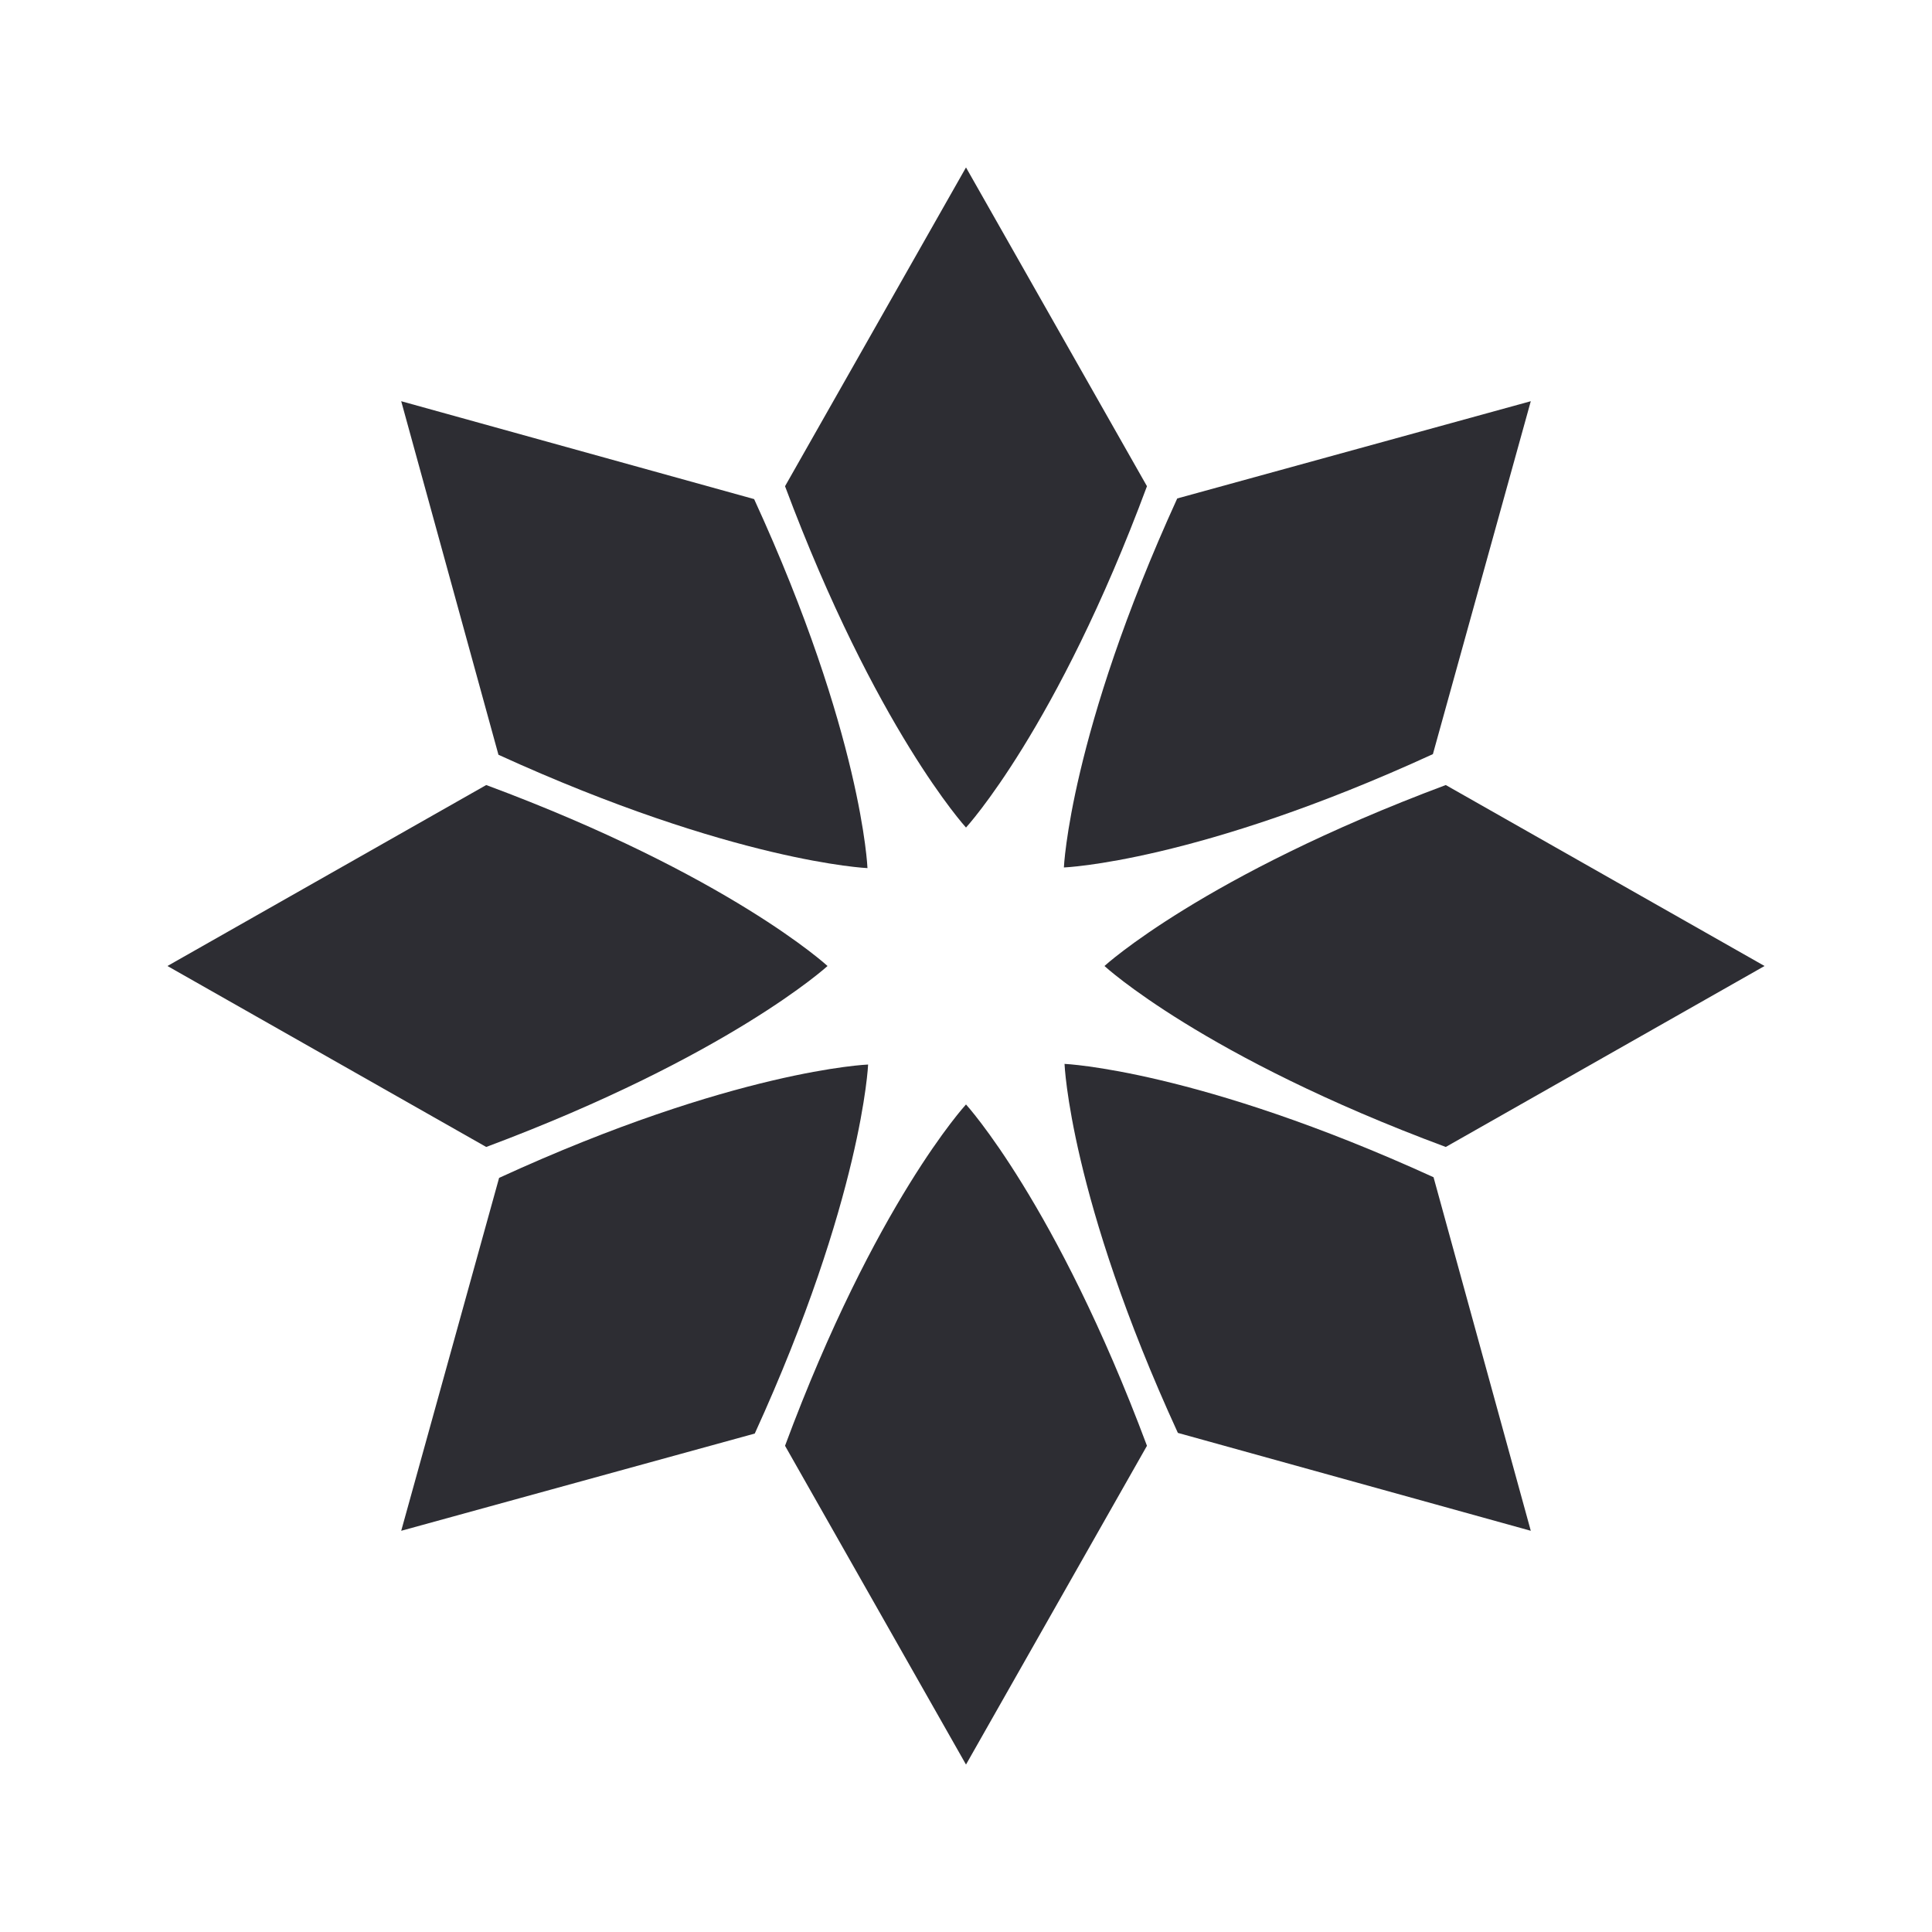 <?xml version="1.0" encoding="utf-8"?>
<!-- Generator: Adobe Illustrator 26.0.1, SVG Export Plug-In . SVG Version: 6.00 Build 0)  -->
<svg version="1.1" xmlns="http://www.w3.org/2000/svg" x="0px" y="0px"
     viewBox="0 0 300 300" style="enable-background:new 0 0 300 300;" xml:space="preserve">
<style type="text/css">
	.st0{display:none;}
	.st1{display:inline;}
	.st2{fill:#CCCCCB;}
	.st3{fill:#F2B6B6;}
	.st4{fill:#2E2E33;}
	.st5{fill:none;stroke:#FFFFFF;stroke-width:5.669;stroke-miterlimit:10;}
	.st6{fill:#2D2D33;}
</style>
    <g id="Layer_1" class="st0">
	<g id="Layer_2_copy_3">
		<g class="st1">
			<g>
				<polygon class="st2" points="221.6,78.4 156,129.4 150,150 170.6,144 				"/>
			</g>
            <g>
				<polygon class="st2" points="251.3,150 168.8,139.7 150,150 168.8,160.3 				"/>
			</g>
            <g>
				<polygon class="st2" points="221.6,221.6 170.6,156 150,150 156,170.6 				"/>
			</g>
            <g>
				<polygon class="st2" points="150,251.3 160.3,168.8 150,150 139.7,168.8 				"/>
			</g>
            <g>
				<polygon class="st2" points="78.4,221.6 144,170.6 150,150 129.4,156 				"/>
			</g>
            <g>
				<polygon class="st2" points="48.7,150 131.2,160.3 150,150 131.2,139.7 				"/>
			</g>
            <g>
				<polygon class="st2" points="78.4,78.4 129.4,144 150,150 144,129.4 				"/>
			</g>
            <g>
				<polygon class="st2" points="150,48.7 139.7,131.2 150,150 160.3,131.2 				"/>
			</g>
		</g>
	</g>
        <g id="Layer_2_copy_4">
		<g class="st1">
			<g>
				<g>
					<g>
						<polygon class="st3" points="300,88.2 173.1,140.8 221.6,78.4 						"/>
                        <path class="st3" d="M150,150"/>
					</g>
				</g>
                <g>
					<g>
						<polygon class="st3" points="211.8,0 159.2,126.9 221.6,78.4 						"/>
                        <path class="st3" d="M150,150"/>
					</g>
				</g>
			</g>
            <g>
				<g>
					<g>
						<polygon class="st3" points="299.8,212.4 172.9,159.8 251.3,150 						"/>
                        <path class="st3" d="M150,150"/>
					</g>
				</g>
                <g>
					<g>
						<polygon class="st3" points="299.8,87.6 172.9,140.2 251.3,150 						"/>
                        <path class="st3" d="M150,150"/>
					</g>
				</g>
			</g>
            <g>
				<g>
					<g>
						<polygon class="st3" points="211.8,300 159.2,173.1 221.6,221.6 						"/>
                        <path class="st3" d="M150,150"/>
					</g>
				</g>
                <g>
					<g>
						<polygon class="st3" points="300,211.8 173.1,159.2 221.6,221.6 						"/>
                        <path class="st3" d="M150,150"/>
					</g>
				</g>
			</g>
            <g>
				<g>
					<g>
						<polygon class="st3" points="87.6,299.8 140.2,172.9 150,251.3 						"/>
                        <path class="st3" d="M150,150"/>
					</g>
				</g>
                <g>
					<g>
						<polygon class="st3" points="212.4,299.8 159.8,172.9 150,251.3 						"/>
                        <path class="st3" d="M150,150"/>
					</g>
				</g>
			</g>
            <g>
				<g>
					<g>
						<polygon class="st3" points="0,211.8 126.9,159.2 78.4,221.6 						"/>
                        <path class="st3" d="M150,150"/>
					</g>
				</g>
                <g>
					<g>
						<polygon class="st3" points="88.2,300 140.8,173.1 78.4,221.6 						"/>
                        <path class="st3" d="M150,150"/>
					</g>
				</g>
			</g>
            <g>
				<g>
					<g>
						<polygon class="st3" points="0.2,87.6 127.1,140.2 48.7,150 						"/>
                        <path class="st3" d="M150,150"/>
					</g>
				</g>
                <g>
					<g>
						<polygon class="st3" points="0.2,212.4 127.1,159.8 48.7,150 						"/>
                        <path class="st3" d="M150,150"/>
					</g>
				</g>
			</g>
            <g>
				<g>
					<g>
						<polygon class="st3" points="88.2,0 140.8,126.9 78.4,78.4 						"/>
                        <path class="st3" d="M150,150"/>
					</g>
				</g>
                <g>
					<g>
						<polygon class="st3" points="0,88.2 126.9,140.8 78.4,78.4 						"/>
                        <path class="st3" d="M150,150"/>
					</g>
				</g>
			</g>
            <g>
				<g>
					<g>
						<polygon class="st3" points="212.4,0.2 159.8,127.1 150,48.7 						"/>
                        <path class="st3" d="M150,150"/>
					</g>
				</g>
                <g>
					<g>
						<polygon class="st3" points="87.6,0.2 140.2,127.1 150,48.7 						"/>
                        <path class="st3" d="M150,150"/>
					</g>
				</g>
			</g>
		</g>
	</g>
        <g id="flat" class="st1">
		<g>
			<polygon class="st4" points="149.8,131 150,130.6 150.2,131 150.2,130.2 179.6,78.5 150.2,26.8 150.2,26 150,26.4 149.8,26 
				149.8,26.8 120.4,78.5 149.8,130.2 			"/>
            <polygon class="st4" points="163.3,136.4 163.7,136.3 163.6,136.7 164.2,136.1 221.5,120.4 237.3,63.1 237.9,62.5 237.4,62.6
				237.5,62.2 236.9,62.7 179.6,78.5 163.9,135.8 			"/>
            <polygon class="st4" points="273.2,149.8 221.5,120.4 169.8,149.8 169,149.8 169.4,150 169,150.2 169.8,150.2 221.5,179.6
				273.2,150.2 274,150.2 273.6,150 274,149.8 			"/>
            <polygon class="st4" points="163.6,163.3 163.7,163.7 163.3,163.6 163.9,164.2 179.6,221.5 236.9,237.3 237.5,237.9 237.4,237.4
				237.9,237.5 237.3,236.9 221.5,179.6 164.2,163.9 			"/>
            <polygon class="st4" points="150.2,169 150,169.4 149.8,169 149.8,169.8 120.4,221.5 149.8,273.2 149.8,274 150,273.6 150.2,274
				150.2,273.2 179.6,221.5 150.2,169.8 			"/>
            <polygon class="st4" points="136.7,163.6 136.3,163.7 136.4,163.3 135.8,163.9 78.5,179.6 62.7,236.9 62.2,237.5 62.6,237.4
				62.5,237.9 63.1,237.3 120.4,221.5 136.1,164.2 			"/>
            <polygon class="st4" points="131,150.2 130.6,150 131,149.8 130.2,149.8 78.5,120.4 26.8,149.8 26,149.8 26.4,150 26,150.2
				26.8,150.2 78.5,179.6 130.2,150.2 			"/>
            <polygon class="st4" points="136.4,136.7 136.3,136.3 136.7,136.4 136.1,135.8 120.4,78.5 63.1,62.7 62.5,62.2 62.6,62.6
				62.2,62.5 62.7,63.1 78.5,120.4 135.8,136.1 			"/>
		</g>
	</g>
        <g class="st1">
		<g>
			<line class="st5" x1="277.1" y1="202.7" x2="22.9" y2="97.3"/>
		</g>
            <g>
			<line class="st5" x1="202.7" y1="277.1" x2="97.3" y2="22.9"/>
		</g>
            <g>
			<line class="st5" x1="97.3" y1="277.1" x2="202.7" y2="22.9"/>
		</g>
            <g>
			<line class="st5" x1="22.9" y1="202.7" x2="277.1" y2="97.3"/>
		</g>
	</g>
</g>
    <g id="Layer_2">
	<g>
		<g>
			<path class="st6" d="M237.7,62.3l-54.9,15.1c-16.7,36.6-17.6,57.3-17.6,57.3s20.7-0.8,57.3-17.6L237.7,62.3z"/>
            <path class="st6" d="M150,150"/>
		</g>
        <g>
			<path class="st6" d="M274,150l-49.5-28.1c-37.7,14.1-53,28.1-53,28.1s15.3,14.1,53,28.1L274,150z"/>
            <path class="st6" d="M150,150"/>
		</g>
        <g>
			<path class="st6"
                  d="M237.7,237.7l-15.1-54.9c-36.6-16.7-57.3-17.6-57.3-17.6s0.8,20.7,17.6,57.3L237.7,237.7z"/>
            <path class="st6" d="M150,150"/>
		</g>
        <g>
			<path class="st6" d="M150,274l28.1-49.5c-14.1-37.7-28.1-53-28.1-53s-14.1,15.3-28.1,53L150,274z"/>
            <path class="st6" d="M150,150"/>
		</g>
        <g>
			<path class="st6" d="M62.3,237.7l54.9-15.1c16.7-36.6,17.6-57.3,17.6-57.3s-20.7,0.8-57.3,17.6L62.3,237.7z"/>
            <path class="st6" d="M150,150"/>
		</g>
        <g>
			<path class="st6" d="M26,150l49.5,28.1c37.7-14.1,53-28.1,53-28.1s-15.3-14.1-53-28.1L26,150z"/>
            <path class="st6" d="M150,150"/>
		</g>
        <g>
			<path class="st6" d="M62.3,62.3l15.1,54.9c36.6,16.7,57.3,17.6,57.3,17.6s-0.8-20.7-17.6-57.3L62.3,62.3z"/>
            <path class="st6" d="M150,150"/>
		</g>
        <g>
			<path class="st6" d="M150,26l-28.1,49.5c14.1,37.7,28.1,53,28.1,53s14.1-15.3,28.1-53L150,26z"/>
            <path class="st6" d="M150,150"/>
		</g>
	</g>
</g>
</svg>
